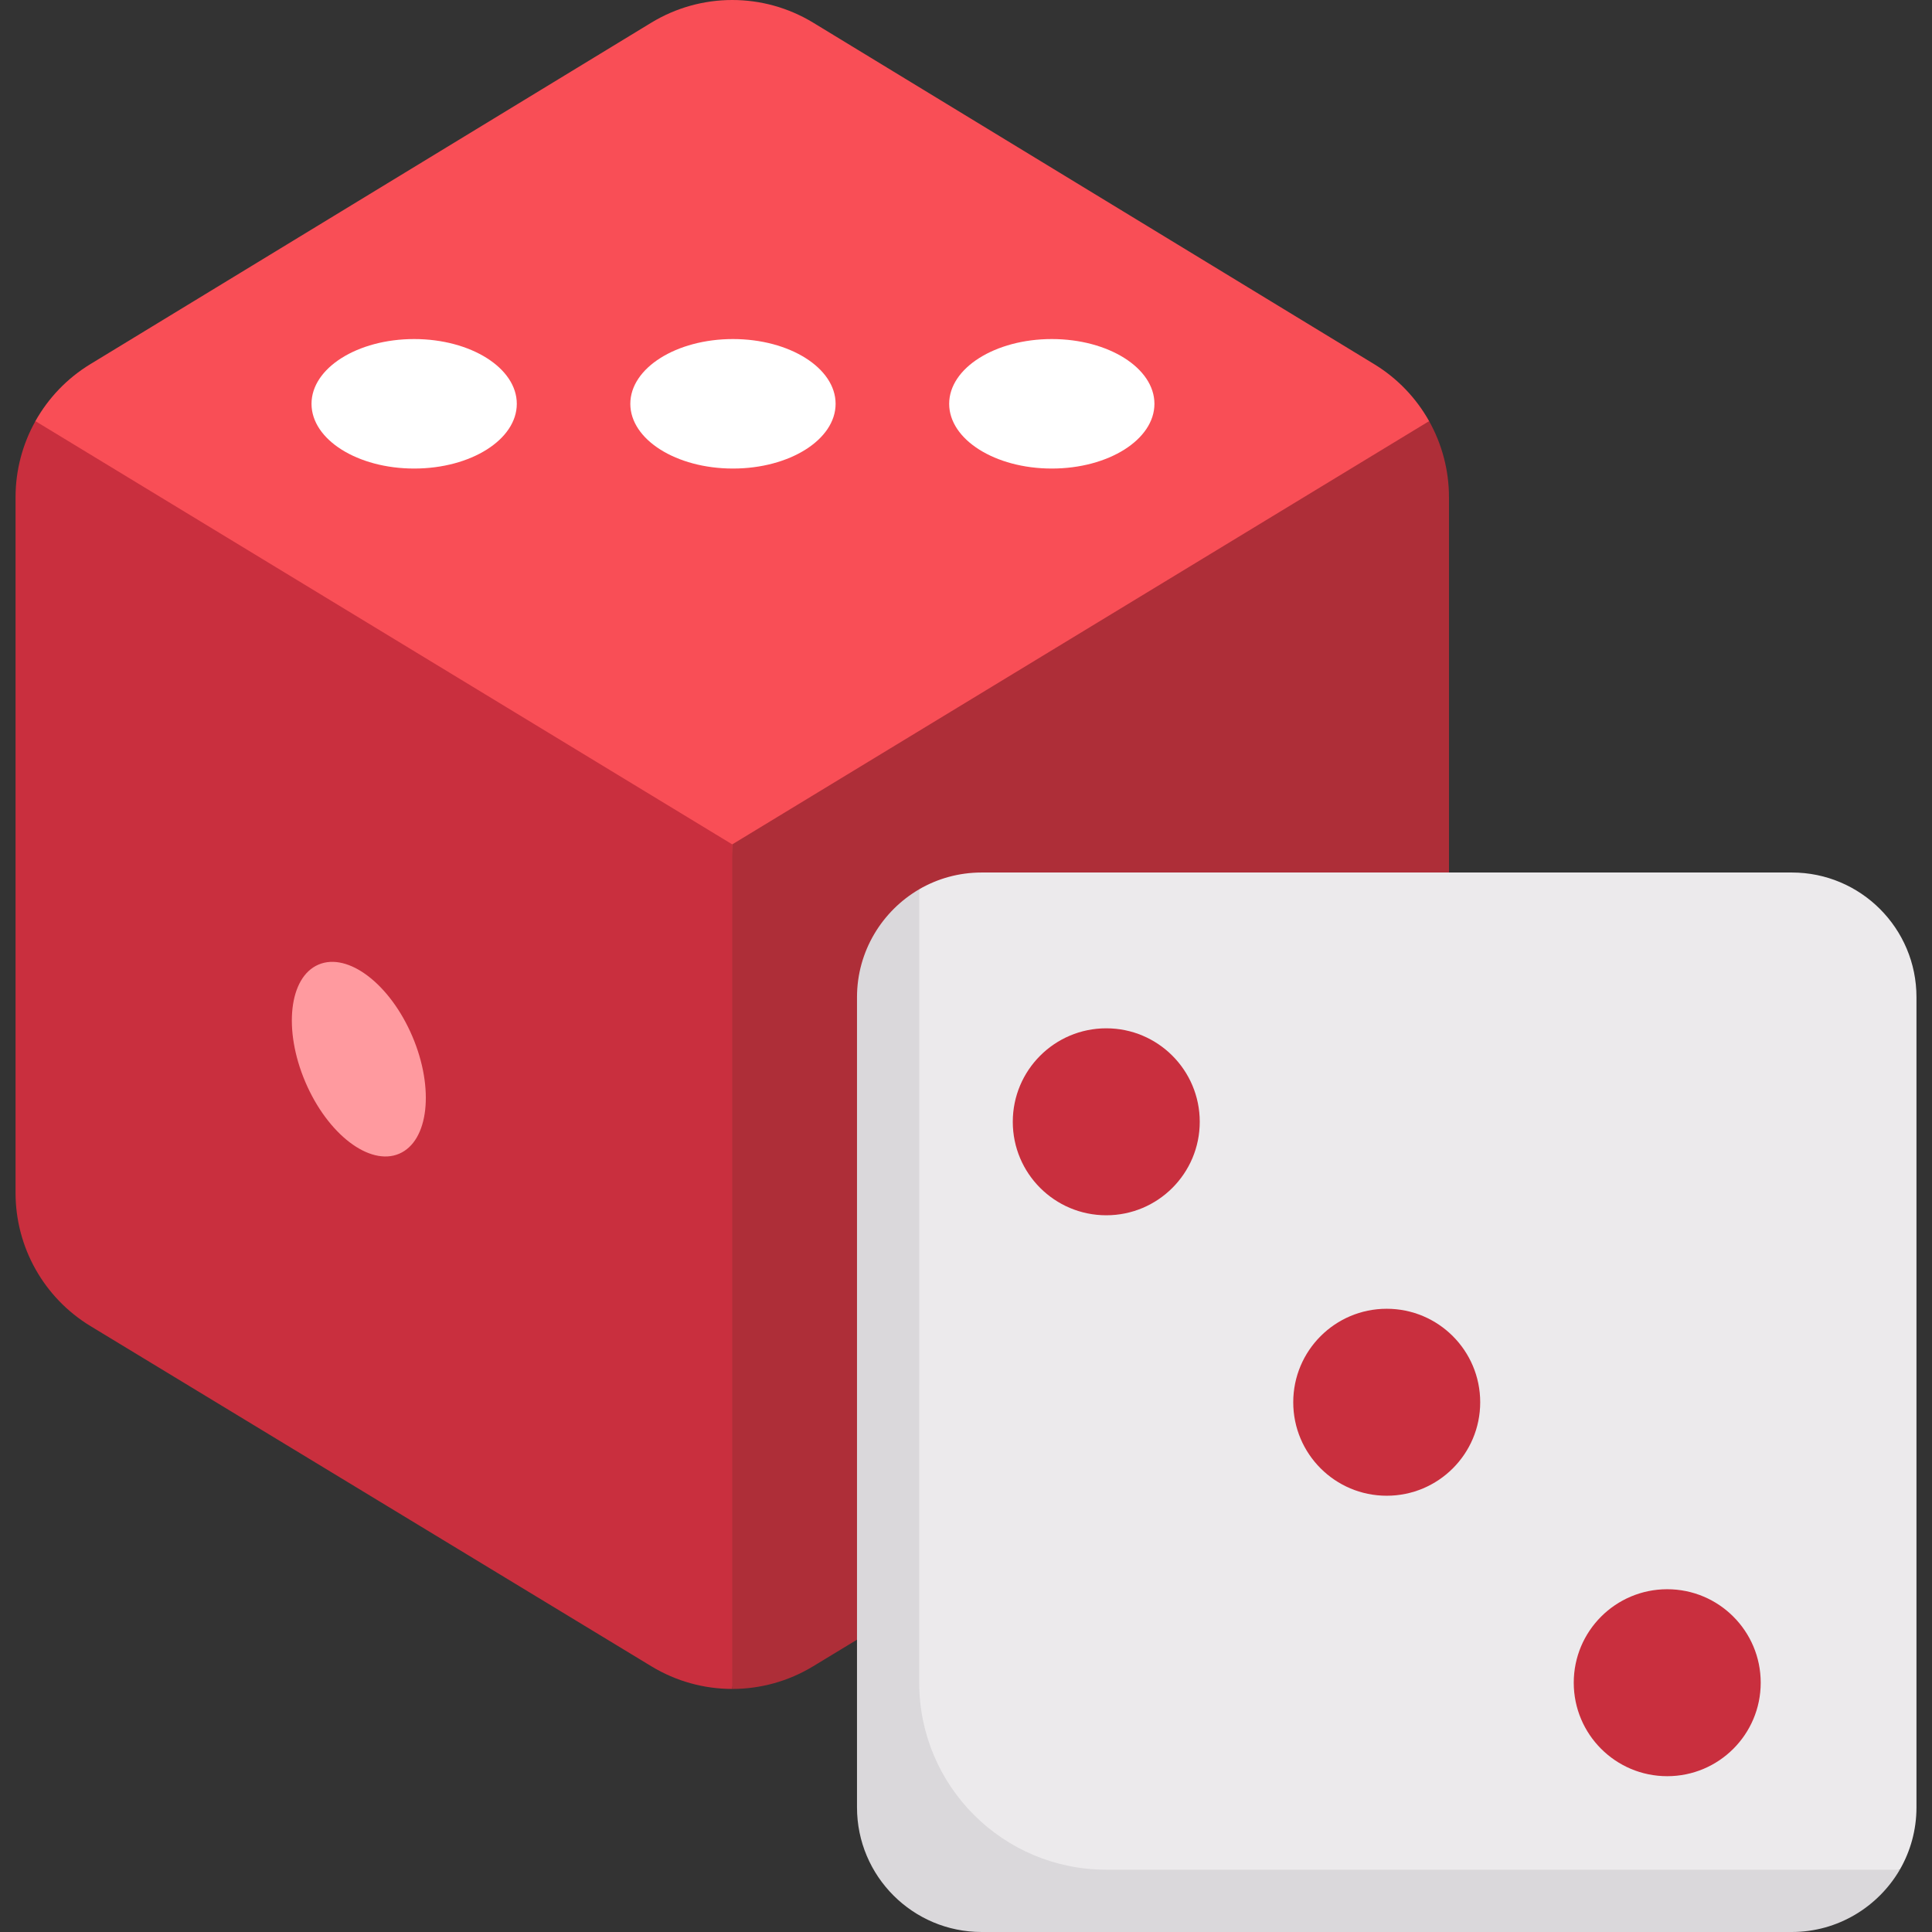 <svg width="79" height="79" viewBox="0 0 79 79" fill="none" xmlns="http://www.w3.org/2000/svg">
<rect x="0" y="0" width="79" height="79" fill="#333333" stroke="none"/>
<g clip-path="url(#clip0_804_9848)">
<path d="M56.19 14.89L33.255 0.929C32.237 0.31 31.09 0 29.942 0C28.794 0 27.647 0.31 26.629 0.929L3.694 14.89C2.741 15.47 1.975 16.278 1.447 17.22L3.702 42.535H56.181L58.437 17.22C57.909 16.278 57.143 15.47 56.19 14.89Z" fill="#F94E56"/>
<path d="M3.703 54.226C1.799 53.071 0.636 51.005 0.636 48.778V20.332C0.636 19.224 0.924 18.155 1.448 17.22L29.942 34.527L30.757 61.307L29.942 69.061C28.798 69.061 27.653 68.753 26.638 68.137L3.703 54.226Z" fill="#C92F3E"/>
<path d="M56.182 54.226C58.086 53.071 59.249 51.005 59.249 48.778V20.332C59.249 19.224 58.961 18.156 58.437 17.22L29.942 34.527V69.061C31.087 69.061 32.231 68.753 33.246 68.137L56.182 54.226Z" fill="#AE2E38"/>
<path d="M40.14 35.677H73.269C76.084 35.677 78.365 37.959 78.365 40.774V73.903C78.365 74.831 78.117 75.701 77.684 76.451L73.269 77.611H41.301C38.486 77.611 36.204 75.329 36.204 72.514V40.774L37.588 36.361C38.338 35.926 39.21 35.677 40.14 35.677Z" fill="#ECEAEC"/>
<path d="M16.321 47.177C17.529 46.662 17.771 44.513 16.861 42.377C15.951 40.241 14.233 38.927 13.025 39.442C11.816 39.957 11.575 42.106 12.485 44.242C13.395 46.378 15.113 47.692 16.321 47.177Z" fill="#FF9A9F"/>
<path d="M29.971 19.159C32.289 19.159 34.168 17.974 34.168 16.512C34.168 15.05 32.289 13.864 29.971 13.864C27.653 13.864 25.774 15.05 25.774 16.512C25.774 17.974 27.653 19.159 29.971 19.159Z" fill="white"/>
<path d="M43.008 19.159C45.326 19.159 47.205 17.974 47.205 16.512C47.205 15.05 45.326 13.864 43.008 13.864C40.691 13.864 38.812 15.05 38.812 16.512C38.812 17.974 40.691 19.159 43.008 19.159Z" fill="white"/>
<path d="M16.935 19.159C19.253 19.159 21.132 17.974 21.132 16.512C21.132 15.05 19.253 13.864 16.935 13.864C14.617 13.864 12.738 15.05 12.738 16.512C12.738 17.974 14.617 19.159 16.935 19.159Z" fill="white"/>
<path d="M56.703 61.161C58.815 61.161 60.526 59.45 60.526 57.339C60.526 55.227 58.815 53.516 56.703 53.516C54.592 53.516 52.881 55.227 52.881 57.339C52.881 59.45 54.592 61.161 56.703 61.161Z" fill="#C92F3E"/>
<path d="M45.236 49.693C47.347 49.693 49.058 47.982 49.058 45.871C49.058 43.76 47.347 42.048 45.236 42.048C43.124 42.048 41.413 43.76 41.413 45.871C41.413 47.982 43.124 49.693 45.236 49.693Z" fill="#C92F3E"/>
<path d="M68.173 72.629C70.284 72.629 71.996 70.918 71.996 68.806C71.996 66.695 70.284 64.984 68.173 64.984C66.062 64.984 64.351 66.695 64.351 68.806C64.351 70.918 66.062 72.629 68.173 72.629Z" fill="#C92F3E"/>
<path d="M45.233 76.452C41.01 76.452 37.587 73.029 37.587 68.807L37.588 36.362C36.073 37.245 35.043 38.895 35.043 40.775V73.904C35.043 76.719 37.325 79 40.14 79H73.269C75.15 79 76.801 77.969 77.684 76.452H45.233Z" fill="#DAD8DB"/>
</g>
<defs>
<clipPath id="clip0_804_9848">
<rect width="79" height="79" fill="white"/>
</clipPath>
</defs>
</svg>

